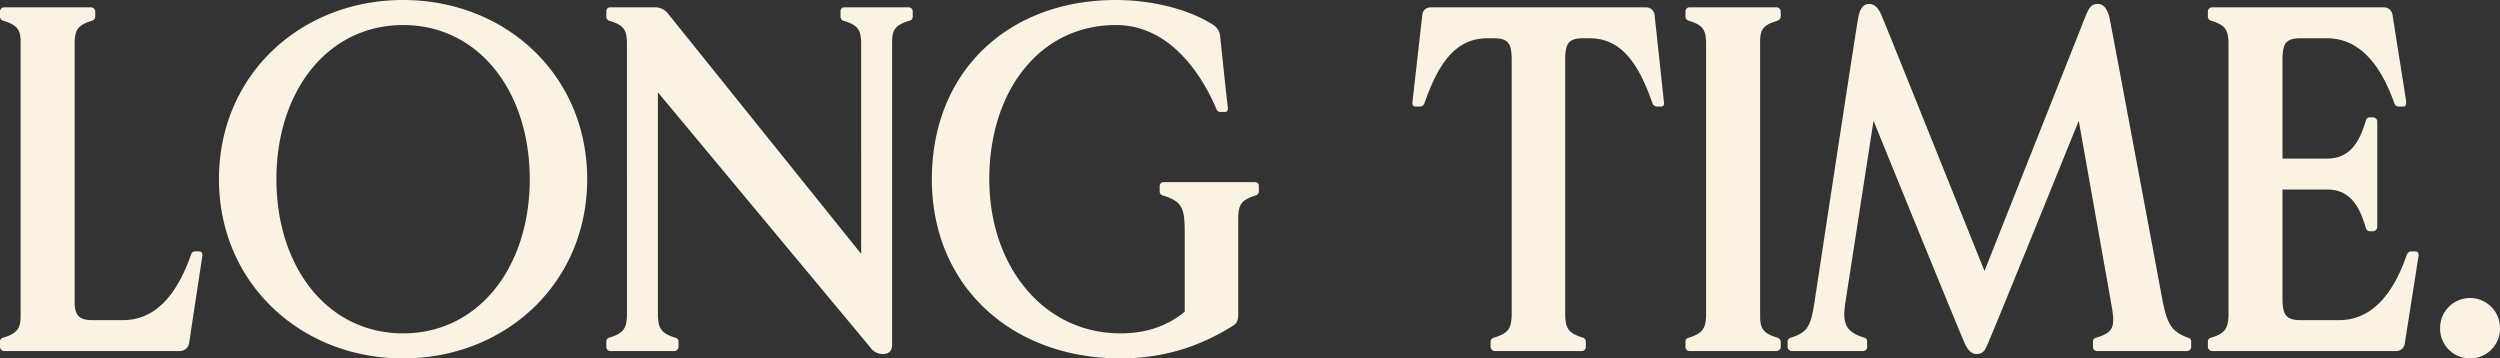 <svg xmlns="http://www.w3.org/2000/svg" width="1833.12" height="262.8" viewBox="0 0 1833.12 262.8">
  <rect x="0" y="0" width="1833.12" height="262.8" fill="#333333" stroke="none"/>
  <path id="Path_10" data-name="Path 10" d="M47.22,360H176.46a6.916,6.916,0,0,0,6.48-5.4l9.72-64.08c.36-2.16-.36-3.6-2.52-3.6h-2.88a3.055,3.055,0,0,0-2.88,2.52c-9.72,27.72-25.2,47.88-49.68,47.88H112.02c-9.72,0-12.24-3.6-12.96-11.16V133.56c.36-9,2.16-12.6,12.96-15.84a3.016,3.016,0,0,0,2.16-2.88v-3.96A3.1,3.1,0,0,0,111.3,108H47.22a3.1,3.1,0,0,0-2.88,2.88v3.96a3.016,3.016,0,0,0,2.16,2.88c10.8,3.24,12.96,6.84,12.96,15.84V334.08c0,9-2.16,12.96-12.96,16.2a2.738,2.738,0,0,0-2.16,2.88v3.6A3.174,3.174,0,0,0,47.22,360Zm292.68,5.4c74.88,0,135-55.08,135-131.4,0-76.68-60.12-131.4-135-131.4s-135,54.72-135,131.4C204.9,310.32,265.02,365.4,339.9,365.4ZM247.02,234c0-64.44,37.44-113.04,92.88-113.04s92.88,48.6,92.88,113.04S395.34,347.04,339.9,347.04,247.02,298.44,247.02,234ZM691.98,362.16c3.24,0,6.48-1.44,6.48-6.84V133.56c0-9,2.16-12.6,12.96-15.84a3.016,3.016,0,0,0,2.16-2.88v-3.96A2.839,2.839,0,0,0,710.7,108H663.54a2.65,2.65,0,0,0-2.88,2.88v3.96a3.206,3.206,0,0,0,1.8,2.88c11.16,3.24,12.96,6.84,13.32,15.84V288.72L533.94,112.32a11.61,11.61,0,0,0-9.36-4.32H491.82a2.65,2.65,0,0,0-2.88,2.88v3.96a3.206,3.206,0,0,0,1.8,2.88c11.16,3.24,12.96,6.84,13.32,15.84V334.08c-.36,9-2.16,12.96-13.32,16.2a2.851,2.851,0,0,0-1.8,2.88v3.6a2.94,2.94,0,0,0,2.88,3.24h47.16a3.174,3.174,0,0,0,2.88-3.24v-3.6a2.737,2.737,0,0,0-2.16-2.88c-10.8-3.24-12.6-7.2-12.96-16.2V170.28l155.88,187.2A10.969,10.969,0,0,0,691.98,362.16Zm173.88,3.24c36.72,0,63.36-11.88,82.8-24.12,2.88-1.8,3.6-4.32,3.6-7.92V261.72c.36-9,2.16-12.6,12.96-15.84a3.016,3.016,0,0,0,2.16-2.88v-3.96a2.65,2.65,0,0,0-2.88-2.88H897.54a2.839,2.839,0,0,0-2.88,2.88V243a3.016,3.016,0,0,0,2.16,2.88c14.4,4.32,16.2,9.36,16.2,26.64V331.2c-11.52,9.36-26.28,15.84-47.16,15.84-56.16,0-96.12-48.96-96.12-113.04,0-64.44,36.72-113.04,92.88-113.04,38.16,0,61.92,33.84,73.8,61.92a2.851,2.851,0,0,0,2.88,1.8h3.24c1.44,0,2.16-.72,2.16-2.88-.36-1.8-3.96-36.36-5.76-53.28a11.126,11.126,0,0,0-5.4-7.92c-18.72-11.88-46.08-18-70.92-18-79.2,0-135,52.56-135,131.4S786.66,365.4,865.86,365.4Zm274.68-5.4h63.72a2.94,2.94,0,0,0,2.88-3.24v-3.6a2.851,2.851,0,0,0-1.8-2.88c-11.16-3.24-12.96-7.2-13.32-16.2V144.72c.36-9.72,2.16-14.04,12.96-14.04h5.04c24.12,0,36.36,20.16,46.08,47.88a3.646,3.646,0,0,0,3.24,2.16h2.88c2.16,0,2.52-1.44,2.16-3.6l-6.84-63.72a6.186,6.186,0,0,0-6.12-5.4H1093.38a5.935,5.935,0,0,0-6.12,5.4l-7.2,63.72c-.36,2.16.36,3.6,2.16,3.6h3.24a3.646,3.646,0,0,0,3.24-2.16c9.72-27.72,21.96-47.88,46.08-47.88h5.04c10.8,0,12.6,4.32,12.96,14.04V334.08c-.36,9-2.16,12.96-13.32,16.2a3.136,3.136,0,0,0-2.16,2.88v3.6A3.227,3.227,0,0,0,1140.54,360Zm142.56,0h63.72a3.226,3.226,0,0,0,3.24-3.24v-3.6a3.136,3.136,0,0,0-2.16-2.88c-11.16-3.24-12.96-7.2-12.96-16.2V133.56c0-9,1.8-12.6,12.96-15.84a3.576,3.576,0,0,0,2.16-2.88v-3.96a3.174,3.174,0,0,0-3.24-2.88H1283.1a2.839,2.839,0,0,0-2.88,2.88v3.96a3.016,3.016,0,0,0,2.16,2.88c10.8,3.24,12.6,6.84,12.96,15.84V334.08c-.36,9-2.16,12.96-12.96,16.2a2.737,2.737,0,0,0-2.16,2.88v3.6A2.94,2.94,0,0,0,1283.1,360Zm210.6,2.16c4.68,0,6.12-2.88,7.56-6.12,2.16-3.96,67.32-164.88,67.32-164.88l24.12,135.72c2.52,15.12,1.8,19.44-11.52,23.4a2.737,2.737,0,0,0-2.16,2.88v3.6a2.94,2.94,0,0,0,2.88,3.24h66.24a3.174,3.174,0,0,0,2.88-3.24v-3.6a2.738,2.738,0,0,0-2.16-2.88c-12.24-4.32-15.48-10.44-18.72-26.64,0,0-38.16-204.48-39.24-209.16-1.8-5.76-4.32-9-8.28-9-4.68,0-6.48,2.52-9.36,9.72l-73.8,186.12s-73.08-182.16-75.24-186.84c-2.16-5.4-5.04-9-9.36-9-3.24,0-6.48,2.16-7.92,9.72-1.08,5.4-21.96,141.84-32.04,208.44-2.88,18.36-5.04,22.68-17.64,26.64a2.737,2.737,0,0,0-2.16,2.88v3.6a3.174,3.174,0,0,0,2.88,3.24h52.56a2.94,2.94,0,0,0,2.88-3.24v-3.6a2.851,2.851,0,0,0-1.8-2.88c-14.4-4.32-16.56-10.8-14.04-26.64l20.52-132.48s65.16,160.2,67.32,164.16C1487.22,358.92,1489.74,362.16,1493.7,362.16ZM1666.14,360H1801.5a6.222,6.222,0,0,0,6.12-5.4l10.08-64.08c.36-2.16-.36-3.6-2.52-3.6h-2.88c-1.44,0-2.52,1.08-3.24,2.52-9.36,27.72-25.2,47.88-49.32,47.88h-28.8c-10.8,0-12.6-4.68-12.96-14.04V241.56h32.76c17.64,0,24.12,13.68,28.44,28.44a3.136,3.136,0,0,0,2.88,2.16h2.16a3.226,3.226,0,0,0,3.24-3.24v-77.4a3.174,3.174,0,0,0-3.24-2.88h-2.16a2.737,2.737,0,0,0-2.88,2.16c-4.32,14.4-10.8,28.08-28.44,28.08h-32.76V144.72c.36-9.72,2.16-14.04,12.96-14.04h19.8c24.12,0,39.6,20.16,49.32,47.88a3.149,3.149,0,0,0,3.24,2.16h3.24c1.8,0,2.16-1.44,2.16-3.6l-10.08-63.72a6.286,6.286,0,0,0-6.48-5.4h-126a3.1,3.1,0,0,0-2.88,2.88v3.96a3.016,3.016,0,0,0,2.16,2.88c10.8,3.24,12.6,6.84,12.96,15.84V334.08c-.36,9-2.16,12.96-12.96,16.2a2.737,2.737,0,0,0-2.16,2.88v3.6A3.174,3.174,0,0,0,1666.14,360Zm189.36,5.4a21.818,21.818,0,0,0,21.96-21.96,21.963,21.963,0,1,0-43.92,0A21.818,21.818,0,0,0,1855.5,365.4Z" transform="translate(-44.34 -102.6)" fill="#faf3e4"/>
</svg>
